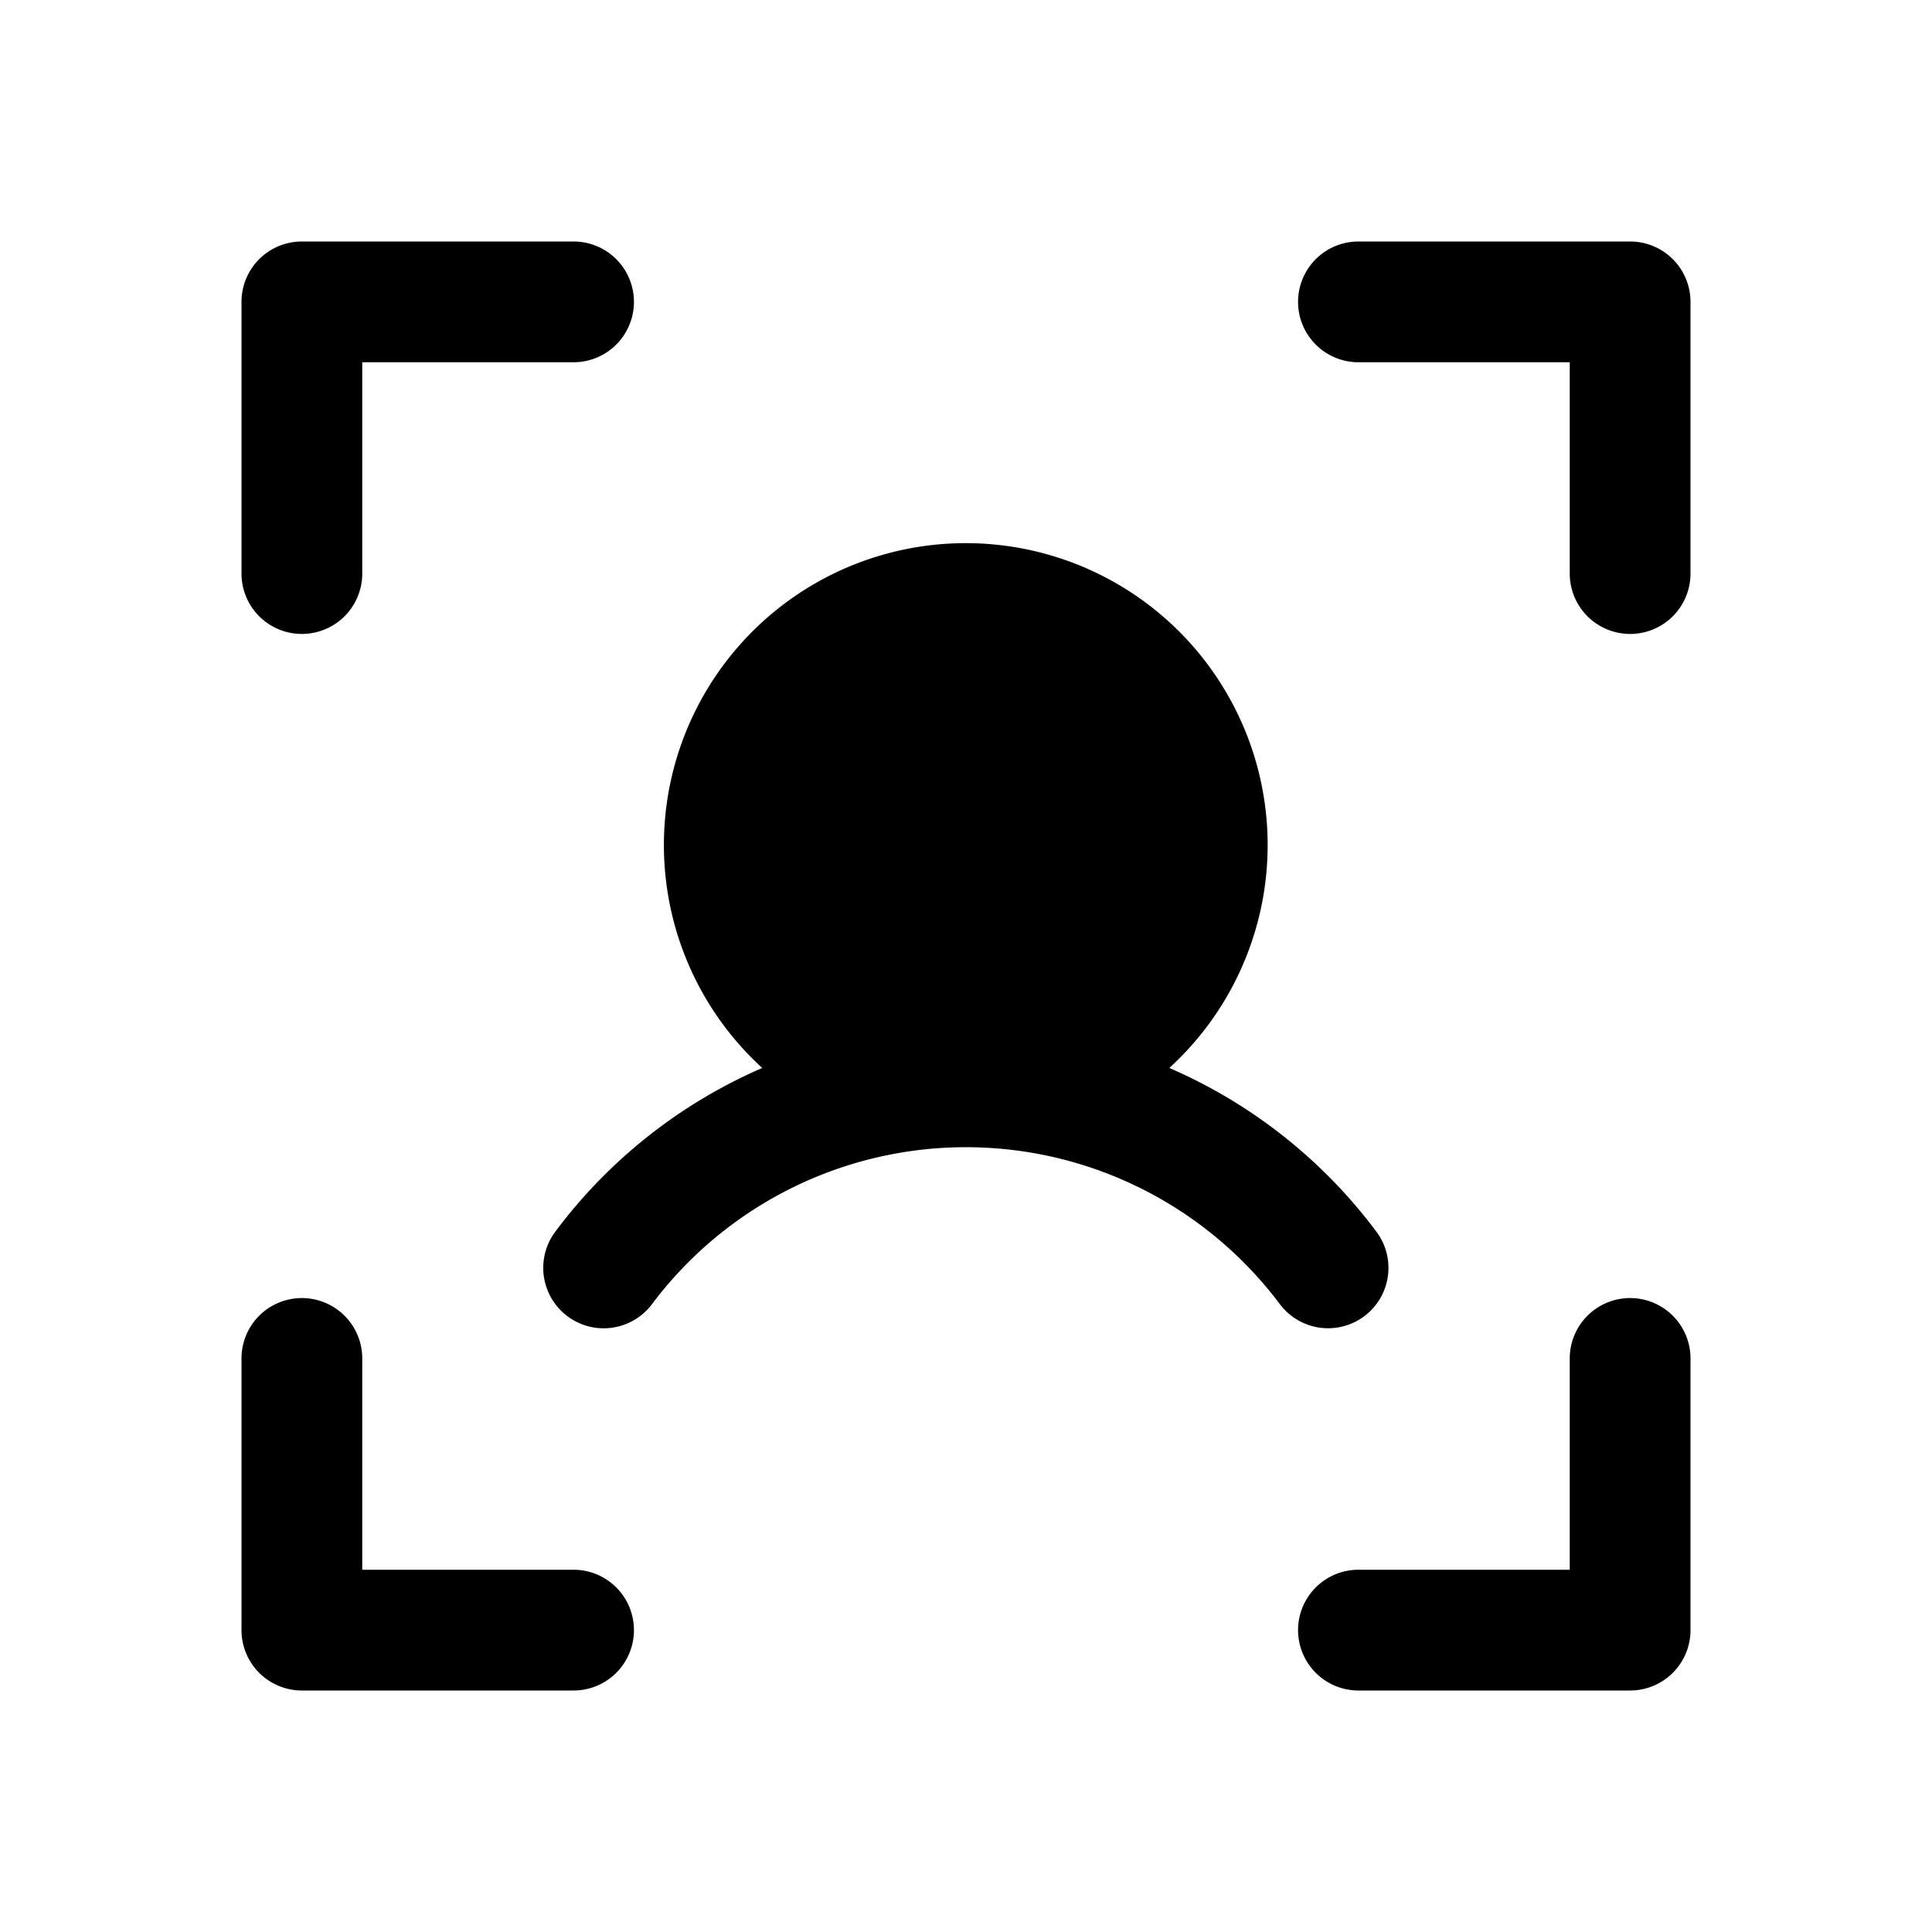 <svg xmlns="http://www.w3.org/2000/svg" width="24" height="24" viewBox="0 0 256 256">
    <path d="M160,112a32,32,0,1,1-32-32A32,32,0,0,1,160,112Z" class="pr-icon-duotone-secondary"/>
    <path d="M224,40V76a8,8,0,0,1-16,0V48H180a8,8,0,0,1,0-16h36A8,8,0,0,1,224,40Zm-8,132a8,8,0,0,0-8,8v28H180a8,8,0,0,0,0,16h36a8,8,0,0,0,8-8V180A8,8,0,0,0,216,172ZM76,208H48V180a8,8,0,0,0-16,0v36a8,8,0,0,0,8,8H76a8,8,0,0,0,0-16ZM40,84a8,8,0,0,0,8-8V48H76a8,8,0,0,0,0-16H40a8,8,0,0,0-8,8V76A8,8,0,0,0,40,84Zm136,92a8,8,0,0,1-6.41-3.19,52,52,0,0,0-83.2,0,8,8,0,1,1-12.8-9.62A67.94,67.94,0,0,1,101,141.51a40,40,0,1,1,53.94,0,67.94,67.94,0,0,1,27.43,21.68A8,8,0,0,1,176,176Zm-48-40a24,24,0,1,0-24-24A24,24,0,0,0,128,136Z"/>
</svg>